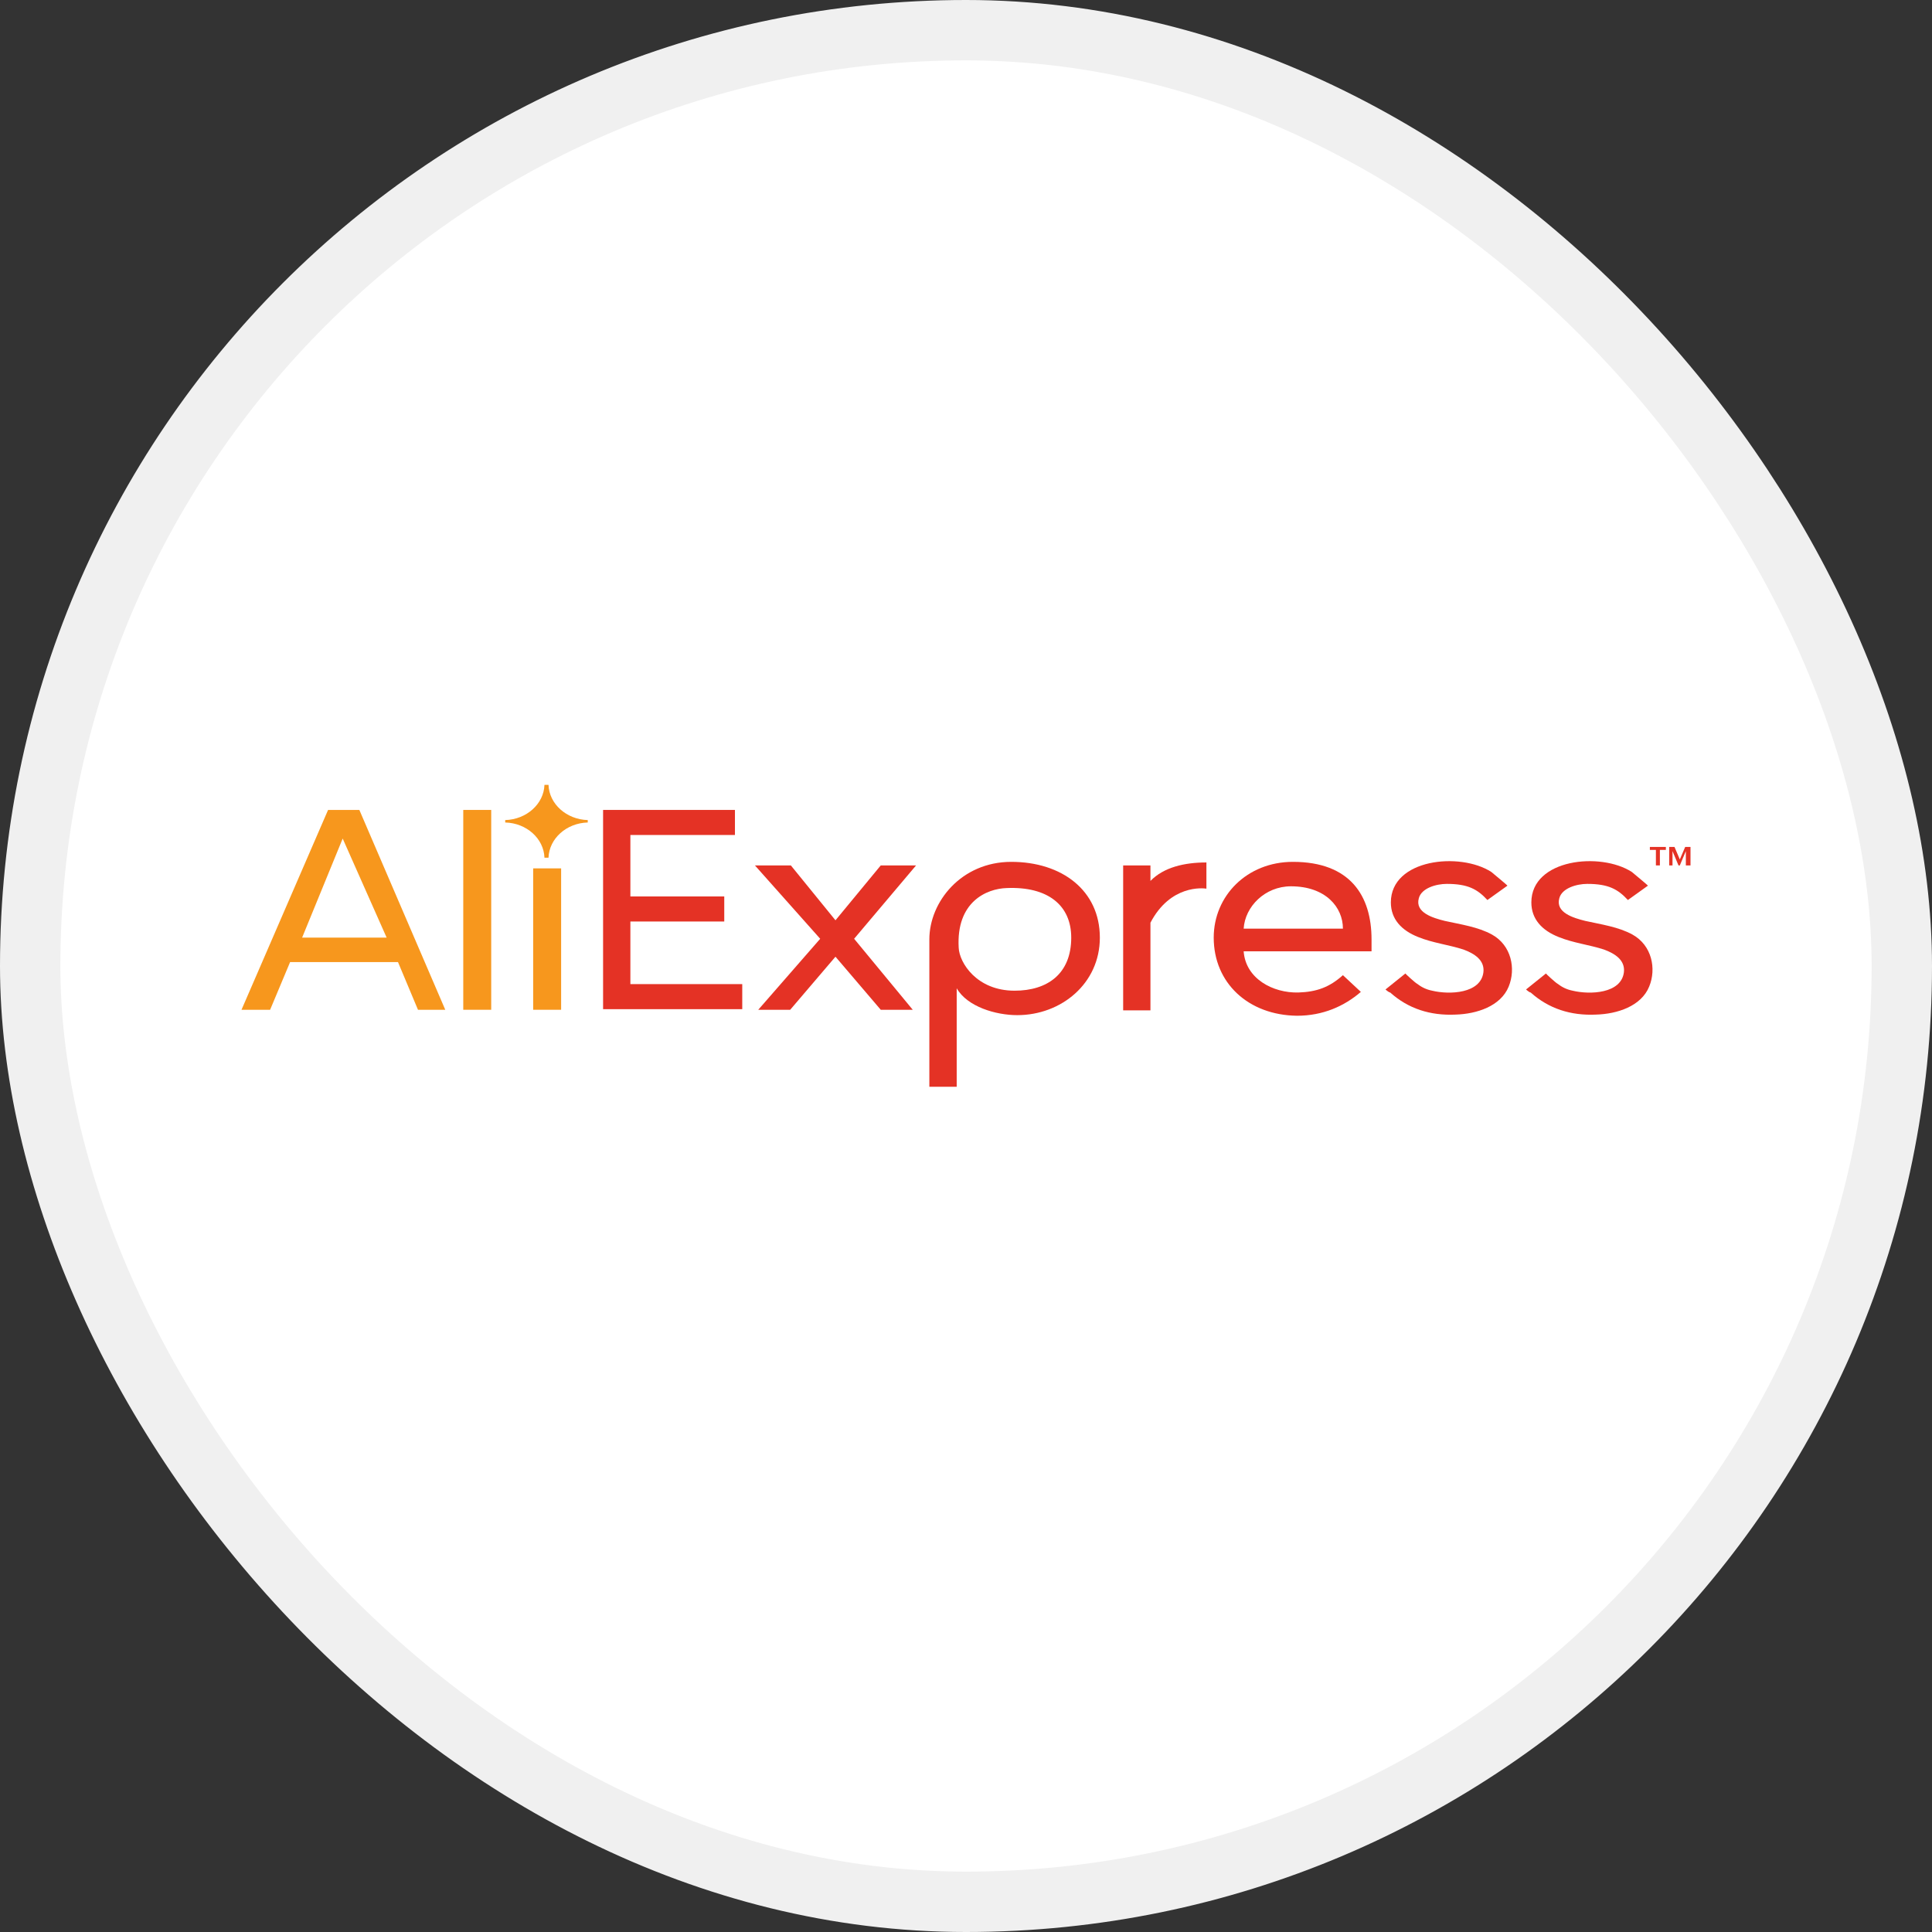 <svg width="32" height="32" viewBox="0 0 32 32" fill="none" xmlns="http://www.w3.org/2000/svg">
<rect x="0" y="0" width="32" height="32" fill="#333333" stroke="none"/>
<rect x="0.5" y="0.5" width="31" height="31" rx="15.5" fill="white"/>
<rect x="0.5" y="0.5" width="31" height="31" rx="15.5" stroke="#F0F0F0"/>
<g clip-path="url(#clip0_91_1044)">
<path d="M9.989 16.725V13.415H12.173V13.83H10.441V14.848H11.996V15.263H10.441V16.3H12.294V16.715H9.989V16.725Z" fill="#E43225"/>
<path d="M14.588 16.725L13.838 15.846L13.088 16.725H12.559L13.585 15.549L12.504 14.334H13.099L13.838 15.243L14.588 14.334H15.173L14.147 15.549L15.118 16.725H14.588Z" fill="#E43225"/>
<path d="M15.846 16.369V18H15.393V15.559C15.393 14.937 15.923 14.275 16.75 14.275C17.588 14.275 18.217 14.749 18.217 15.53C18.217 16.291 17.577 16.814 16.849 16.814C16.496 16.814 16.022 16.676 15.846 16.369ZM17.743 15.53C17.743 14.996 17.357 14.68 16.673 14.709C16.342 14.719 15.835 14.937 15.879 15.698C15.89 15.945 16.177 16.409 16.805 16.409C17.346 16.409 17.743 16.132 17.743 15.53Z" fill="#E43225"/>
<path d="M18.603 16.725V14.334H19.055V14.591C19.276 14.364 19.618 14.285 19.982 14.285V14.719C19.926 14.71 19.386 14.65 19.055 15.283V16.735H18.603V16.725Z" fill="#E43225"/>
<path d="M20.103 15.53C20.103 14.838 20.654 14.275 21.415 14.275C22.364 14.275 22.717 14.838 22.717 15.559V15.757H20.599C20.632 16.211 21.084 16.449 21.504 16.439C21.812 16.429 22.022 16.35 22.243 16.152L22.54 16.429C22.265 16.666 21.912 16.824 21.482 16.824C20.676 16.814 20.103 16.281 20.103 15.53ZM21.382 14.68C20.952 14.68 20.621 15.016 20.599 15.381H22.243C22.243 15.026 21.956 14.68 21.382 14.68Z" fill="#E43225"/>
<path d="M22.948 16.389L23.279 16.123C23.268 16.123 23.445 16.281 23.467 16.291C23.544 16.35 23.621 16.389 23.721 16.409C24.007 16.478 24.526 16.459 24.57 16.103C24.592 15.905 24.426 15.796 24.239 15.727C23.996 15.648 23.732 15.619 23.489 15.52C23.213 15.411 23.037 15.223 23.037 14.947C23.037 14.225 24.184 14.107 24.702 14.443C24.724 14.463 24.978 14.67 24.967 14.67L24.636 14.907C24.471 14.729 24.316 14.64 23.963 14.64C23.787 14.64 23.544 14.71 23.5 14.878C23.434 15.115 23.732 15.204 23.93 15.253C24.195 15.312 24.482 15.352 24.713 15.48C25.033 15.658 25.11 16.044 24.989 16.34C24.857 16.666 24.459 16.795 24.107 16.805C23.688 16.824 23.323 16.706 23.026 16.439C23.004 16.439 22.948 16.389 22.948 16.389Z" fill="#E43225"/>
<path d="M25.276 16.389L25.607 16.123C25.596 16.123 25.772 16.281 25.794 16.291C25.871 16.35 25.948 16.389 26.048 16.409C26.334 16.478 26.853 16.459 26.897 16.103C26.919 15.905 26.754 15.796 26.566 15.727C26.323 15.648 26.059 15.619 25.816 15.52C25.54 15.411 25.364 15.223 25.364 14.947C25.364 14.225 26.511 14.107 27.029 14.443C27.051 14.463 27.305 14.67 27.294 14.67L26.963 14.907C26.798 14.729 26.643 14.64 26.29 14.64C26.114 14.64 25.871 14.71 25.827 14.878C25.761 15.115 26.059 15.204 26.257 15.253C26.522 15.312 26.809 15.352 27.04 15.48C27.36 15.658 27.438 16.044 27.316 16.34C27.184 16.666 26.787 16.795 26.434 16.805C26.015 16.824 25.651 16.706 25.353 16.439C25.331 16.439 25.276 16.389 25.276 16.389Z" fill="#E43225"/>
<path d="M27.427 14.334V14.077H27.327V14.028H27.592V14.077H27.493V14.334H27.427Z" fill="#E43225"/>
<path d="M27.923 14.334V14.097L27.823 14.334H27.801L27.702 14.097V14.334H27.647V14.028H27.735L27.823 14.235L27.912 14.028H28V14.334H27.923Z" fill="#E43225"/>
<path d="M6.923 16.725L6.592 15.935H4.805L4.474 16.725H4L5.434 13.415H5.952L7.375 16.725H6.923ZM5.676 13.889L5.004 15.53H6.404L5.676 13.889Z" fill="#F7971D"/>
<path d="M7.673 16.725V13.415H8.136V16.725H7.673Z" fill="#F7971D"/>
<path d="M8.831 16.725V14.383H9.294V16.725H8.831Z" fill="#F7971D"/>
<path d="M9.735 13.623C9.735 13.613 9.735 13.613 9.735 13.603C9.735 13.593 9.735 13.593 9.735 13.583C9.382 13.573 9.096 13.316 9.085 13C9.074 13 9.063 13 9.052 13C9.04 13 9.029 13 9.018 13C9.007 13.316 8.721 13.573 8.368 13.583C8.368 13.593 8.368 13.593 8.368 13.603C8.368 13.613 8.368 13.613 8.368 13.623C8.721 13.632 9.007 13.889 9.018 14.206C9.029 14.206 9.04 14.206 9.052 14.206C9.063 14.206 9.074 14.206 9.085 14.206C9.096 13.889 9.382 13.632 9.735 13.623Z" fill="#F7971D"/>
</g>
<defs>
<clipPath id="clip0_91_1044">
<rect width="24" height="5" fill="white" transform="translate(4 13)"/>
</clipPath>
</defs>
</svg>

